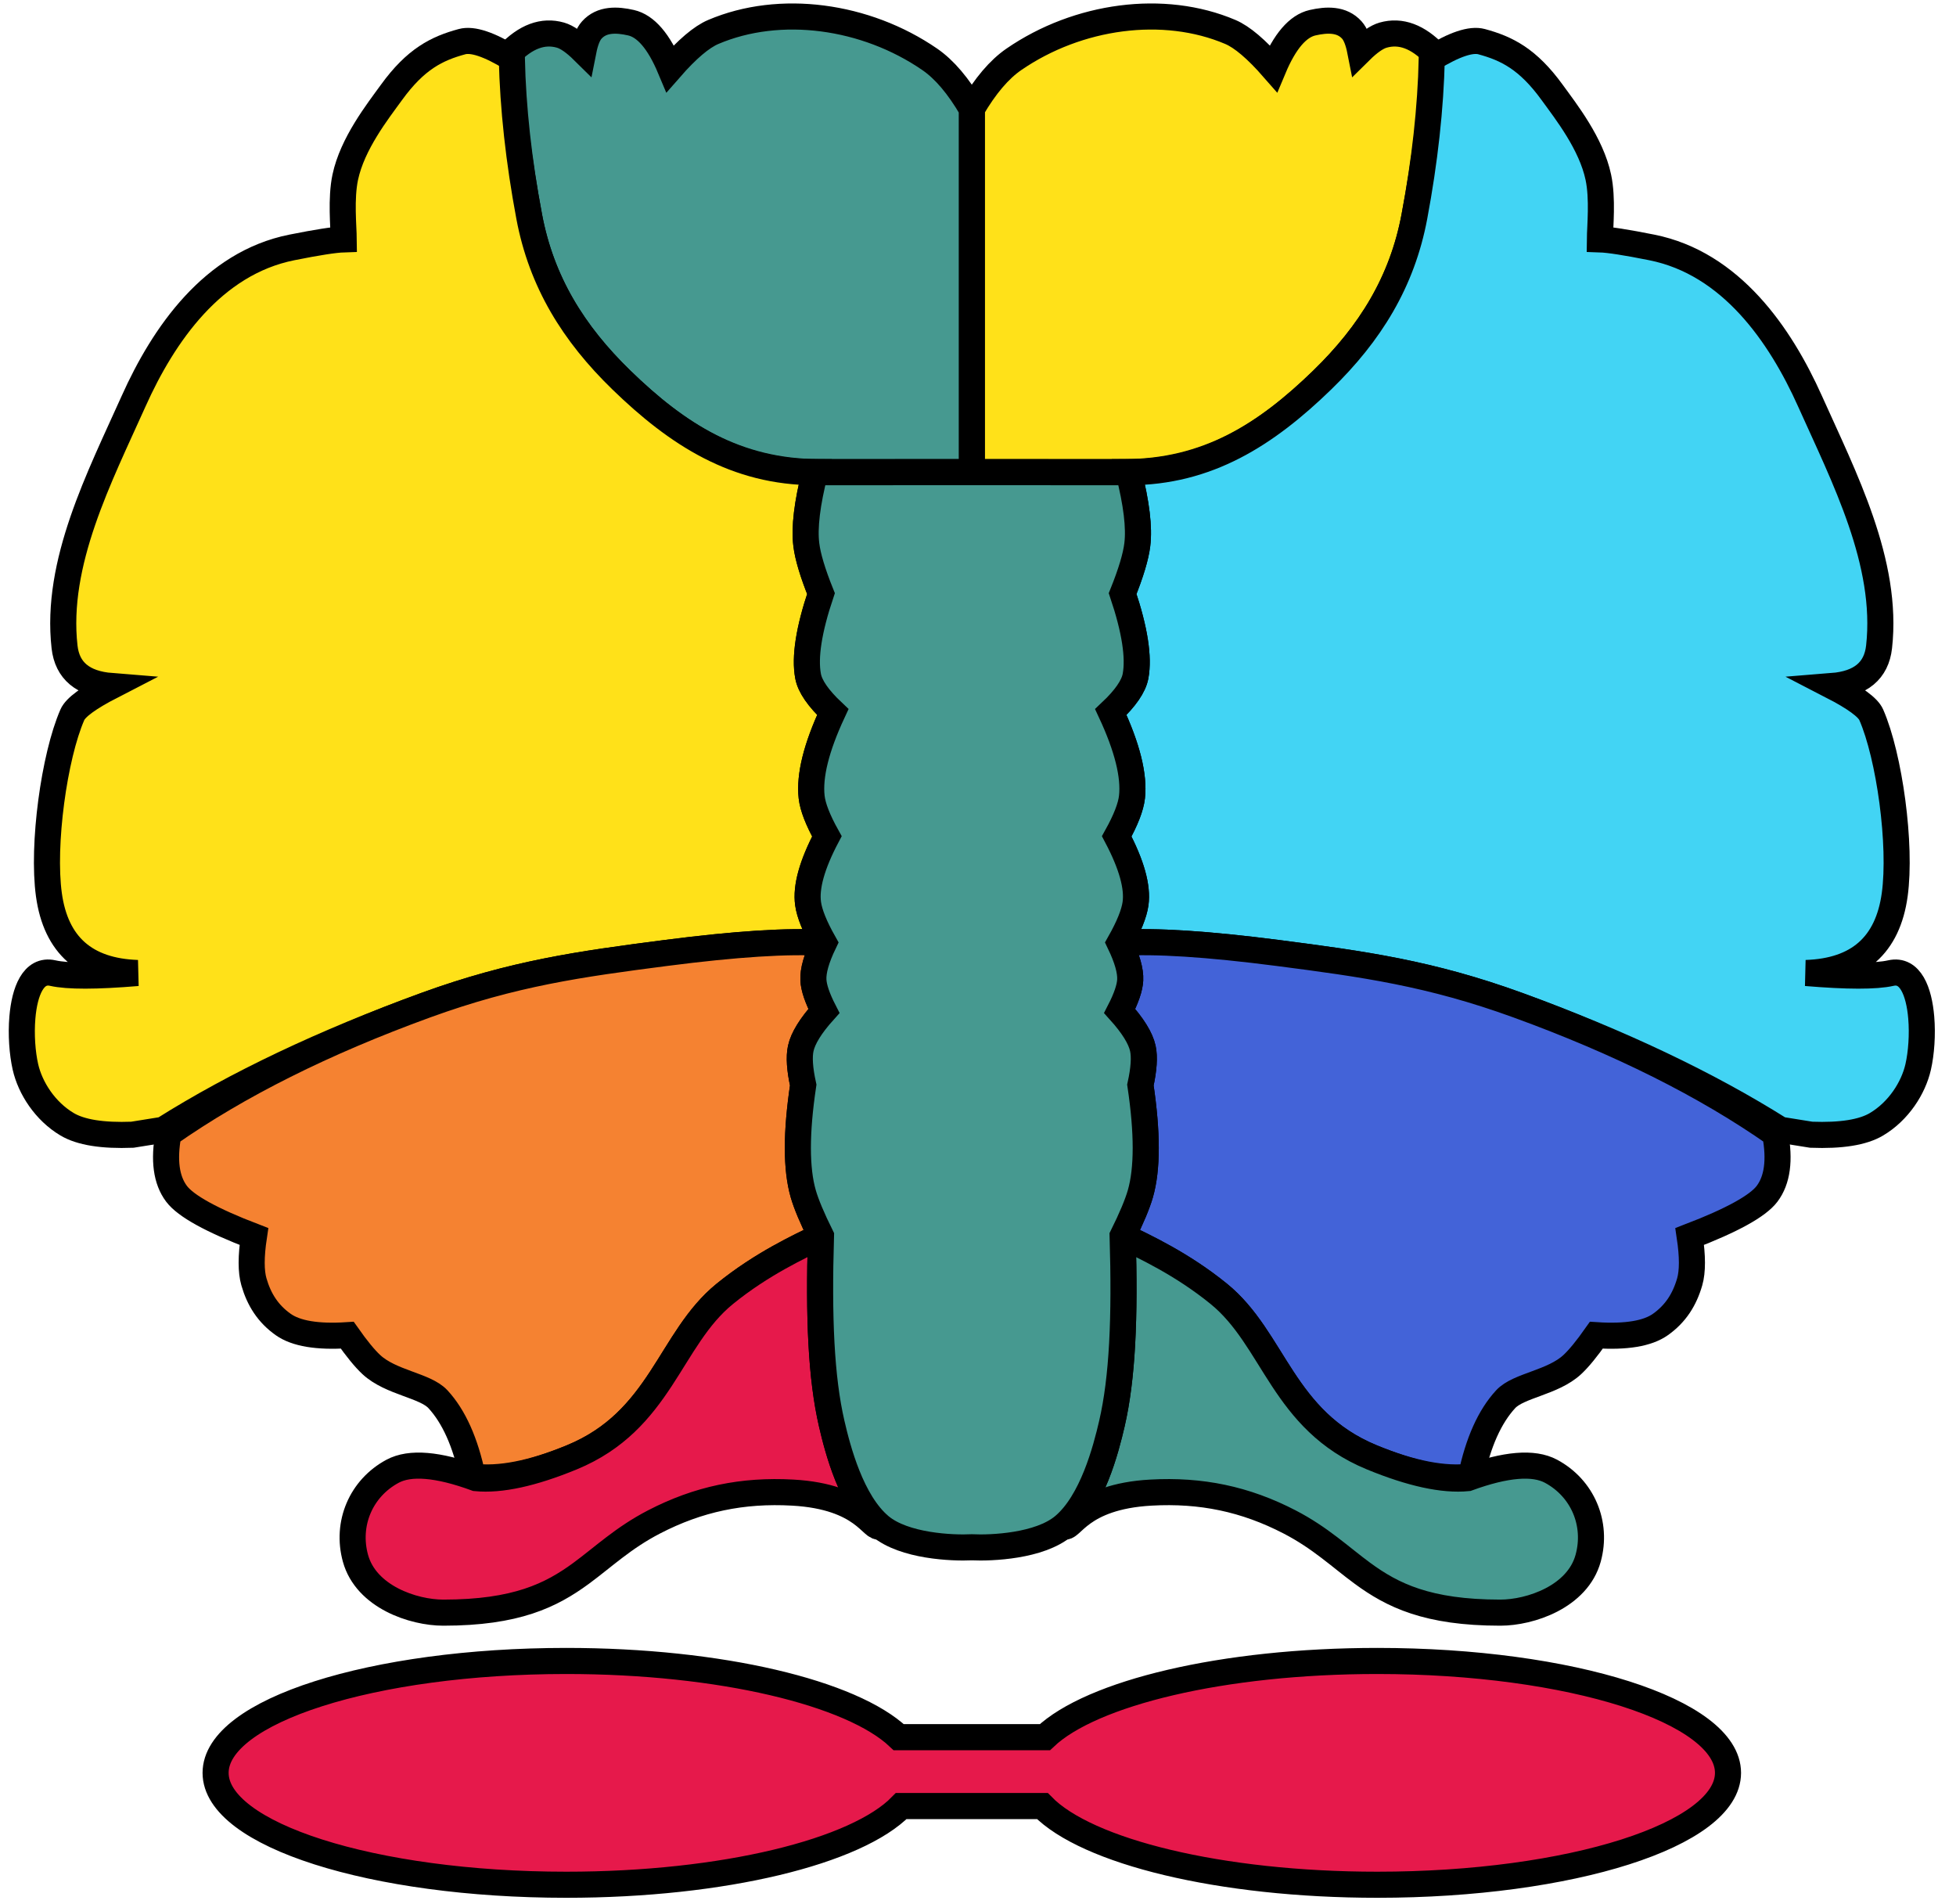 <?xml version="1.0" encoding="utf-8" ?>
<svg baseProfile="full" font-family="Helvetica" font-size="9" height="73" stroke="black" stroke-width="1" version="1.1" width="75" xmlns="http://www.w3.org/2000/svg" xmlns:ev="http://www.w3.org/2001/xml-events" xmlns:xlink="http://www.w3.org/1999/xlink">
  <defs/>
  <g>
    <path d="M 37.262, 4.174 Q 38.031, 2.855 38.875, 2.275 C 41.334, 0.584 44.618, 0.137 47.175, 1.225 Q 47.852, 1.513 48.825, 2.625 Q 49.481, 1.061 50.331, 0.870 C 50.870, 0.748 51.449, 0.721 51.835, 1.152 Q 52.043, 1.383 52.156, 1.956 Q 52.666, 1.452 53.033, 1.347 Q 54.043, 1.058 55.025, 2.087 Q 54.833, 5.100 54.233, 8.300 C 53.764, 10.804 52.538, 12.781 50.700, 14.567 C 48.547, 16.657 46.300, 18.100 43.100, 18.100 Q 41.100, 18.100 37.262, 18.100 Z" fill="rgb(255, 225, 25)"/>
  </g>
  <g>
    <path d="M 37.262, 4.174 Q 36.494, 2.855 35.650, 2.275 C 33.191, 0.584 29.907, 0.137 27.350, 1.225 Q 26.673, 1.513 25.700, 2.625 Q 25.044, 1.061 24.194, 0.870 C 23.655, 0.748 23.076, 0.721 22.690, 1.152 Q 22.482, 1.383 22.369, 1.956 Q 21.859, 1.452 21.492, 1.347 Q 20.482, 1.058 19.500, 2.087 Q 19.691, 5.100 20.291, 8.300 C 20.761, 10.804 21.986, 12.781 23.825, 14.567 C 25.977, 16.657 28.225, 18.100 31.425, 18.100 Q 33.425, 18.100 37.262, 18.100 Z" fill="rgb(70, 153, 144)"/>
  </g>
  <g>
    <path d="M 43.273, 18.102 C 46.300, 18.100 48.547, 16.657 50.700, 14.567 C 52.538, 12.781 53.764, 10.804 54.233, 8.300 Q 54.833, 5.100 54.900, 2.233 Q 56.204, 1.433 56.810, 1.597 C 57.773, 1.858 58.585, 2.260 59.515, 3.543 C 60.050, 4.280 61.013, 5.504 61.286, 6.795 C 61.461, 7.618 61.350, 8.687 61.345, 9.176 Q 61.873, 9.193 63.337, 9.486 C 66.368, 10.092 68.258, 12.828 69.400, 15.375 C 70.709, 18.296 72.413, 21.572 72.050, 24.800 Q 71.896, 26.169 70.250, 26.300 Q 71.565, 26.978 71.750, 27.400 C 72.450, 29.000 72.913, 32.394 72.650, 34.300 Q 72.250, 37.200 69.250, 37.300 C 70.832, 37.432 71.919, 37.435 72.503, 37.303 C 73.244, 37.136 73.583, 38.001 73.667, 39.007 C 73.722, 39.660 73.670, 40.372 73.550, 40.900 C 73.366, 41.711 72.795, 42.599 71.950, 43.100 Q 71.167, 43.565 69.450, 43.500 L 68.266, 43.310 Q 64.067, 40.667 58.200, 38.533 C 54.832, 37.309 52.285, 36.958 49.000, 36.533 Q 44.949, 36.010 42.932, 36.147 Q 43.460, 35.212 43.540, 34.641 Q 43.674, 33.682 42.819, 32.061 Q 43.341, 31.122 43.404, 30.554 Q 43.540, 29.327 42.592, 27.295 Q 43.431, 26.504 43.540, 25.921 Q 43.744, 24.831 43.046, 22.755 Q 43.524, 21.566 43.608, 20.880 Q 43.730, 19.895 43.273, 18.102 Z" fill="rgb(66, 212, 244)"/>
  </g>
  <g>
    <path d="M 31.252, 18.102 C 28.225, 18.100 25.977, 16.657 23.825, 14.567 C 21.986, 12.781 20.761, 10.804 20.291, 8.300 Q 19.691, 5.100 19.625, 2.233 Q 18.321, 1.433 17.715, 1.597 C 16.752, 1.858 15.940, 2.260 15.010, 3.543 C 14.475, 4.280 13.512, 5.504 13.238, 6.795 C 13.064, 7.618 13.175, 8.687 13.180, 9.176 Q 12.652, 9.193 11.188, 9.486 C 8.156, 10.092 6.267, 12.828 5.125, 15.375 C 3.815, 18.296 2.111, 21.572 2.475, 24.800 Q 2.629, 26.169 4.275, 26.300 Q 2.959, 26.978 2.775, 27.400 C 2.075, 29.000 1.612, 32.394 1.875, 34.300 Q 2.275, 37.200 5.275, 37.300 C 3.692, 37.432 2.606, 37.435 2.022, 37.303 C 1.281, 37.136 0.942, 38.001 0.858, 39.007 C 0.803, 39.660 0.855, 40.372 0.975, 40.900 C 1.159, 41.711 1.730, 42.599 2.575, 43.100 Q 3.358, 43.565 5.075, 43.500 L 6.259, 43.310 Q 10.458, 40.667 16.325, 38.533 C 19.693, 37.309 22.240, 36.958 25.525, 36.533 Q 29.576, 36.010 31.592, 36.147 Q 31.064, 35.212 30.985, 34.641 Q 30.851, 33.682 31.706, 32.061 Q 31.184, 31.122 31.121, 30.554 Q 30.985, 29.327 31.933, 27.295 Q 31.094, 26.504 30.985, 25.921 Q 30.780, 24.831 31.479, 22.755 Q 31.001, 21.566 30.917, 20.880 Q 30.795, 19.895 31.252, 18.102 Z" fill="rgb(255, 225, 25)"/>
  </g>
  <g>
    <path d="M 42.932, 36.147 Q 44.949, 36.010 49.000, 36.533 C 52.285, 36.958 54.832, 37.309 58.200, 38.533 Q 64.067, 40.667 68.067, 43.467 Q 68.348, 44.979 67.755, 45.765 Q 67.224, 46.467 64.789, 47.401 Q 64.960, 48.545 64.789, 49.139 C 64.592, 49.822 64.246, 50.365 63.664, 50.776 Q 62.925, 51.297 61.210, 51.185 Q 60.664, 51.961 60.289, 52.310 C 59.539, 53.008 58.225, 53.106 57.733, 53.639 Q 56.817, 54.631 56.403, 56.605 Q 54.867, 56.800 52.600, 55.867 C 49.175, 54.457 48.867, 51.333 46.733, 49.600 C 45.314, 48.447 43.879, 47.790 43.046, 47.383 Q 43.555, 46.357 43.726, 45.762 Q 44.136, 44.336 43.727, 41.595 Q 43.928, 40.681 43.821, 40.192 Q 43.692, 39.601 42.932, 38.757 Q 43.313, 38.016 43.336, 37.570 Q 43.363, 37.042 42.932, 36.147 Z" fill="rgb(67, 99, 216)"/>
  </g>
  <g>
    <path d="M 31.592, 36.147 Q 29.576, 36.010 25.525, 36.533 C 22.240, 36.958 19.693, 37.309 16.325, 38.533 Q 10.458, 40.667 6.458, 43.467 Q 6.177, 44.979 6.770, 45.765 Q 7.300, 46.467 9.736, 47.401 Q 9.564, 48.545 9.736, 49.139 C 9.932, 49.822 10.279, 50.365 10.861, 50.776 Q 11.600, 51.297 13.315, 51.185 Q 13.861, 51.961 14.236, 52.310 C 14.986, 53.008 16.299, 53.106 16.792, 53.639 Q 17.708, 54.631 18.122, 56.605 Q 19.658, 56.800 21.925, 55.867 C 25.349, 54.457 25.658, 51.333 27.791, 49.600 C 29.211, 48.447 30.646, 47.790 31.479, 47.383 Q 30.970, 46.357 30.799, 45.762 Q 30.388, 44.336 30.798, 41.595 Q 30.597, 40.681 30.704, 40.192 Q 30.833, 39.601 31.592, 38.757 Q 31.212, 38.016 31.189, 37.570 Q 31.162, 37.042 31.592, 36.147 Z" fill="rgb(245, 130, 49)"/>
  </g>
  <g>
    <path d="M 43.046, 47.383 C 43.879, 47.790 45.314, 48.447 46.733, 49.600 C 48.867, 51.333 49.175, 54.457 52.600, 55.867 Q 54.867, 56.800 56.273, 56.665 Q 58.468, 55.863 59.471, 56.400 C 60.685, 57.051 61.261, 58.411 60.895, 59.737 C 60.488, 61.212 58.679, 61.821 57.528, 61.821 C 54.726, 61.821 53.390, 61.154 52.246, 60.316 C 51.386, 59.685 50.634, 58.958 49.449, 58.344 C 47.752, 57.464 46.054, 57.112 44.131, 57.219 C 41.370, 57.372 41.063, 58.701 40.776, 58.505 C 41.881, 57.581 42.406, 55.566 42.634, 54.577 C 43.040, 52.819 43.140, 50.525 43.046, 47.383 Z" fill="rgb(70, 153, 144)"/>
  </g>
  <g>
    <path d="M 31.479, 47.383 C 30.646, 47.790 29.211, 48.447 27.791, 49.600 C 25.658, 51.333 25.349, 54.457 21.925, 55.867 Q 19.658, 56.800 18.251, 56.665 Q 16.057, 55.863 15.054, 56.400 C 13.840, 57.051 13.264, 58.411 13.630, 59.737 C 14.037, 61.212 15.845, 61.821 16.997, 61.821 C 19.799, 61.821 21.135, 61.154 22.279, 60.316 C 23.139, 59.685 23.891, 58.958 25.076, 58.344 C 26.773, 57.464 28.471, 57.112 30.394, 57.219 C 33.155, 57.372 33.462, 58.701 33.749, 58.505 C 32.644, 57.581 32.119, 55.566 31.891, 54.577 C 31.485, 52.819 31.385, 50.525 31.479, 47.383 Z" fill="rgb(230, 25, 75)"/>
  </g>
  <g>
    <path d="M 37.262, 18.100 Q 41.100, 18.100 43.273, 18.102 Q 43.730, 19.895 43.608, 20.880 Q 43.524, 21.566 43.046, 22.755 Q 43.744, 24.831 43.540, 25.921 Q 43.431, 26.504 42.592, 27.295 Q 43.540, 29.327 43.404, 30.554 Q 43.341, 31.122 42.819, 32.061 Q 43.674, 33.682 43.540, 34.641 Q 43.460, 35.212 42.932, 36.147 Q 43.363, 37.042 43.336, 37.570 Q 43.313, 38.016 42.932, 38.757 Q 43.692, 39.601 43.821, 40.192 Q 43.928, 40.681 43.727, 41.595 Q 44.136, 44.336 43.726, 45.762 Q 43.555, 46.357 43.046, 47.383 C 43.140, 50.525 43.040, 52.819 42.634, 54.577 C 42.406, 55.566 41.881, 57.581 40.776, 58.505 C 39.854, 59.275 38.013, 59.352 37.262, 59.315 C 36.512, 59.352 34.671, 59.275 33.749, 58.505 C 32.644, 57.581 32.119, 55.566 31.891, 54.577 C 31.485, 52.819 31.385, 50.525 31.479, 47.383 Q 30.970, 46.357 30.799, 45.762 Q 30.388, 44.336 30.798, 41.595 Q 30.597, 40.681 30.704, 40.192 Q 30.833, 39.601 31.592, 38.757 Q 31.212, 38.016 31.189, 37.570 Q 31.162, 37.042 31.592, 36.147 Q 31.064, 35.212 30.985, 34.641 Q 30.851, 33.682 31.706, 32.061 Q 31.184, 31.122 31.121, 30.554 Q 30.985, 29.327 31.933, 27.295 Q 31.094, 26.504 30.985, 25.921 Q 30.780, 24.831 31.479, 22.755 Q 31.001, 21.566 30.917, 20.880 Q 30.795, 19.895 31.252, 18.102 Q 33.425, 18.100 37.262, 18.100 Z" fill="rgb(70, 153, 144)"/>
  </g>
  <g>
    <path d="M 34.460, 66.595 C 32.669, 64.897 27.635, 63.673 21.713, 63.673 C 14.292, 63.673 8.267, 65.595 8.267, 67.963 C 8.267, 70.330 14.292, 72.252 21.713, 72.252 C 27.745, 72.252 32.855, 70.982 34.556, 69.235 L 39.969, 69.235 C 41.670, 70.982 46.780, 72.252 52.812, 72.252 C 60.233, 72.252 66.258, 70.330 66.258, 67.963 C 66.258, 65.595 60.233, 63.673 52.812, 63.673 C 46.890, 63.673 41.856, 64.897 40.065, 66.595 L 34.460, 66.595 Z" fill="rgb(230, 25, 75)"/>
  </g>
</svg>
